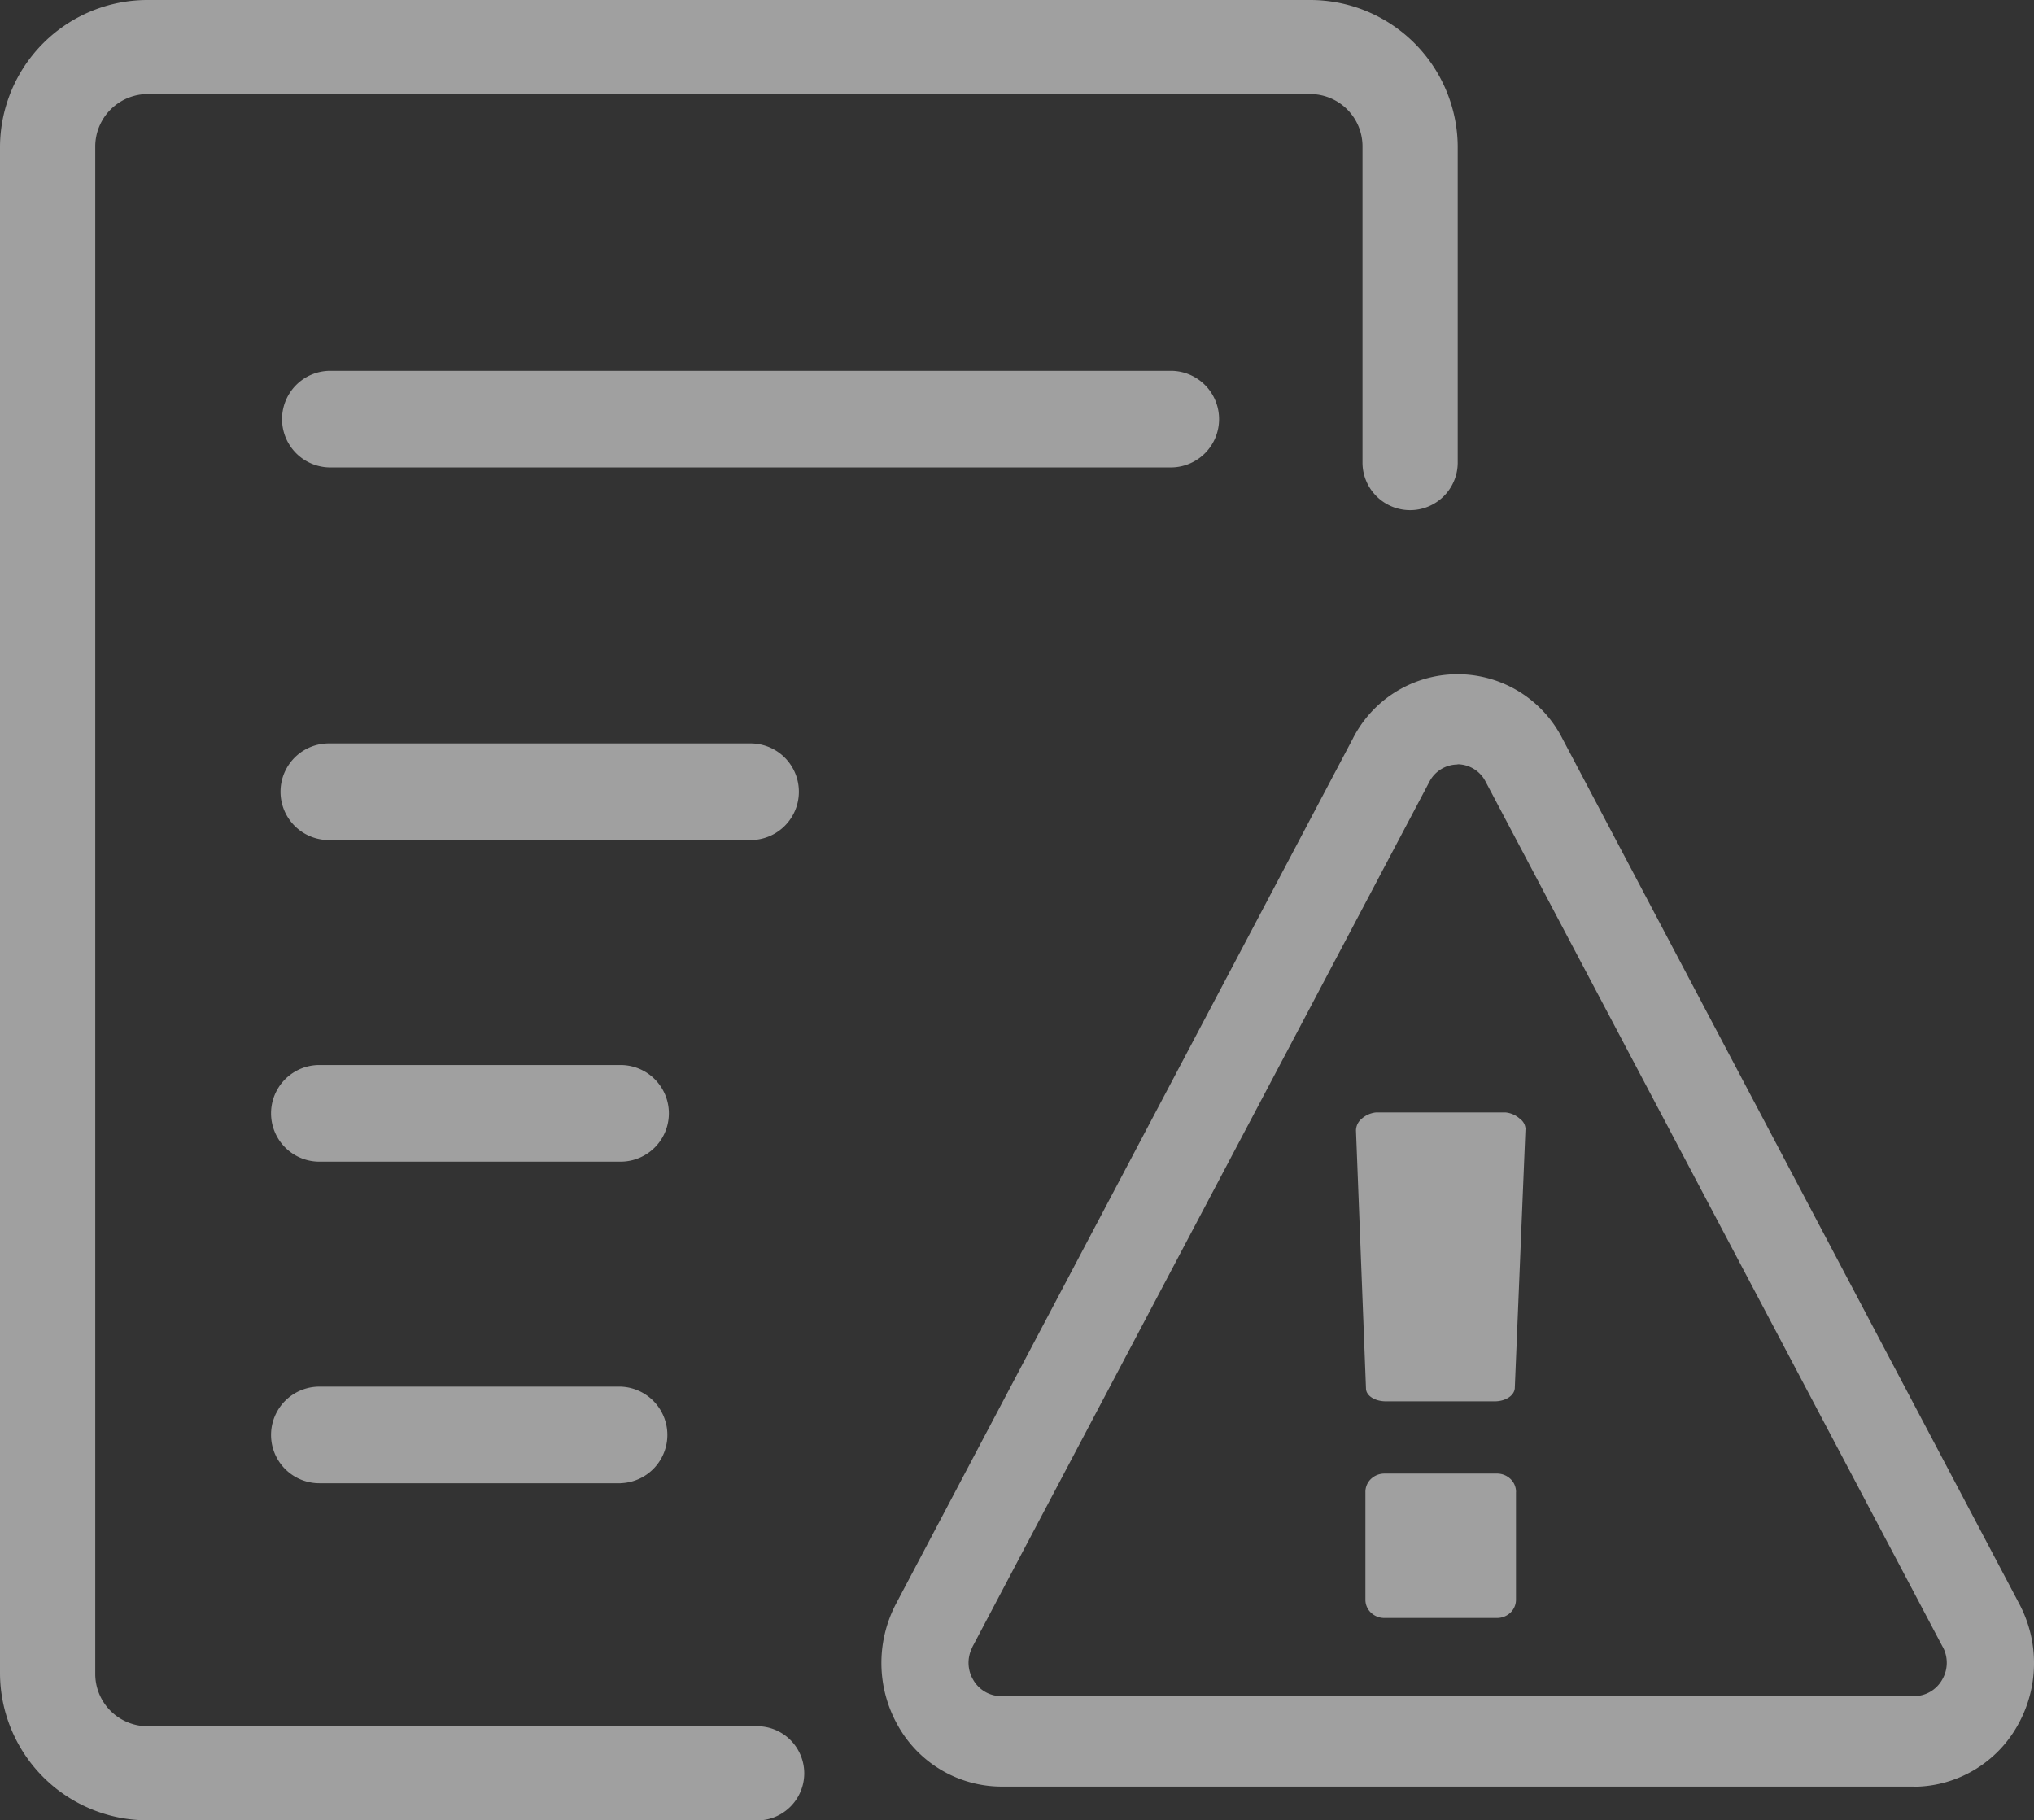 <svg xmlns="http://www.w3.org/2000/svg" width="42.728" height="38.239" viewBox="0 0 42.728 38.239">
  <rect x="0" y="0" width="42.728" height="38.239" fill="#333333" stroke="none"/>
  <g id="Page-1" transform="translate(-0.011 -0.011)" opacity="0.6">
    <g id="日常检查清单查看_提报屏" data-name="日常检查清单查看、提报屏" transform="translate(-548 -1818)">
      <g id="未完成" transform="translate(548 1818)">
        <g id="编组" opacity="0.887">
          <path id="路径" d="M15.916,38.25H3.122A3.1,3.1,0,0,1,.011,35.172V3.088A3.1,3.1,0,0,1,3.122.011h24.4a3.1,3.1,0,0,1,3.111,3.076V9.739a1,1,0,0,1-1,.989h0a1,1,0,0,1-1-.989h0V3.087h0a1.1,1.1,0,0,0-1.109-1.1H3.122a1.105,1.105,0,0,0-1.11,1.1V35.174h0a1.1,1.1,0,0,0,1.11,1.1H15.916a.989.989,0,1,1,0,1.979Z" fill="#fff"/>
          <path id="形状" d="M24.637,9.83H6.919a1.015,1.015,0,0,1,0-2.029H24.637a1.015,1.015,0,0,1,0,2.029Zm-8.859,7.828H6.919a1.015,1.015,0,0,1,0-2.03h8.859a1.015,1.015,0,0,1,0,2.03Zm-2.731,6.756H6.72a1.015,1.015,0,0,1,0-2.03h6.327a1.015,1.015,0,0,1,0,2.03Zm0,6.756H6.72a1.015,1.015,0,0,1,0-2.03h6.327a1.015,1.015,0,0,1,0,2.029Z" fill="#fff"/>
          <path id="形状-2" data-name="形状" d="M40.228,37.542H21.038a2.5,2.5,0,0,1-2.161-1.275h0a2.671,2.671,0,0,1-.041-2.57l9.59-18.163a2.468,2.468,0,0,1,4.41,0L42.428,33.7h0a2.657,2.657,0,0,1-.038,2.565,2.513,2.513,0,0,1-2.162,1.28Zm-9.6-21.471h0a.669.669,0,0,0-.591.365l0,0-9.6,18.174,0,.006h0a.7.7,0,0,0,.016.679h0a.678.678,0,0,0,.584.347H40.226a.68.68,0,0,0,.584-.347h0a.7.7,0,0,0,.016-.68l-.007-.011-9.6-18.173h0a.669.669,0,0,0-.59-.365Z" fill="#fff"/>
          <path id="形状-3" data-name="形状" d="M32.058,23.735h0a.283.283,0,0,0-.123-.225.523.523,0,0,0-.3-.13H28.919a.531.531,0,0,0-.3.13h0a.325.325,0,0,0-.123.249l.21,5.417c0,.154.185.273.42.273h2.286c.222,0,.407-.118.42-.273l.224-5.441Zm-.2,7.623h0a.376.376,0,0,0-.112-.274h0a.409.409,0,0,0-.283-.117H29.093a.412.412,0,0,0-.285.115h0a.376.376,0,0,0-.114.276V33.61h0a.374.374,0,0,0,.113.275h0A.407.407,0,0,0,29.09,34h2.371a.407.407,0,0,0,.284-.116h0a.374.374,0,0,0,.112-.275V31.358h0Z" fill="#fff"/>
        </g>
      </g>
    </g>
  </g>
</svg>
